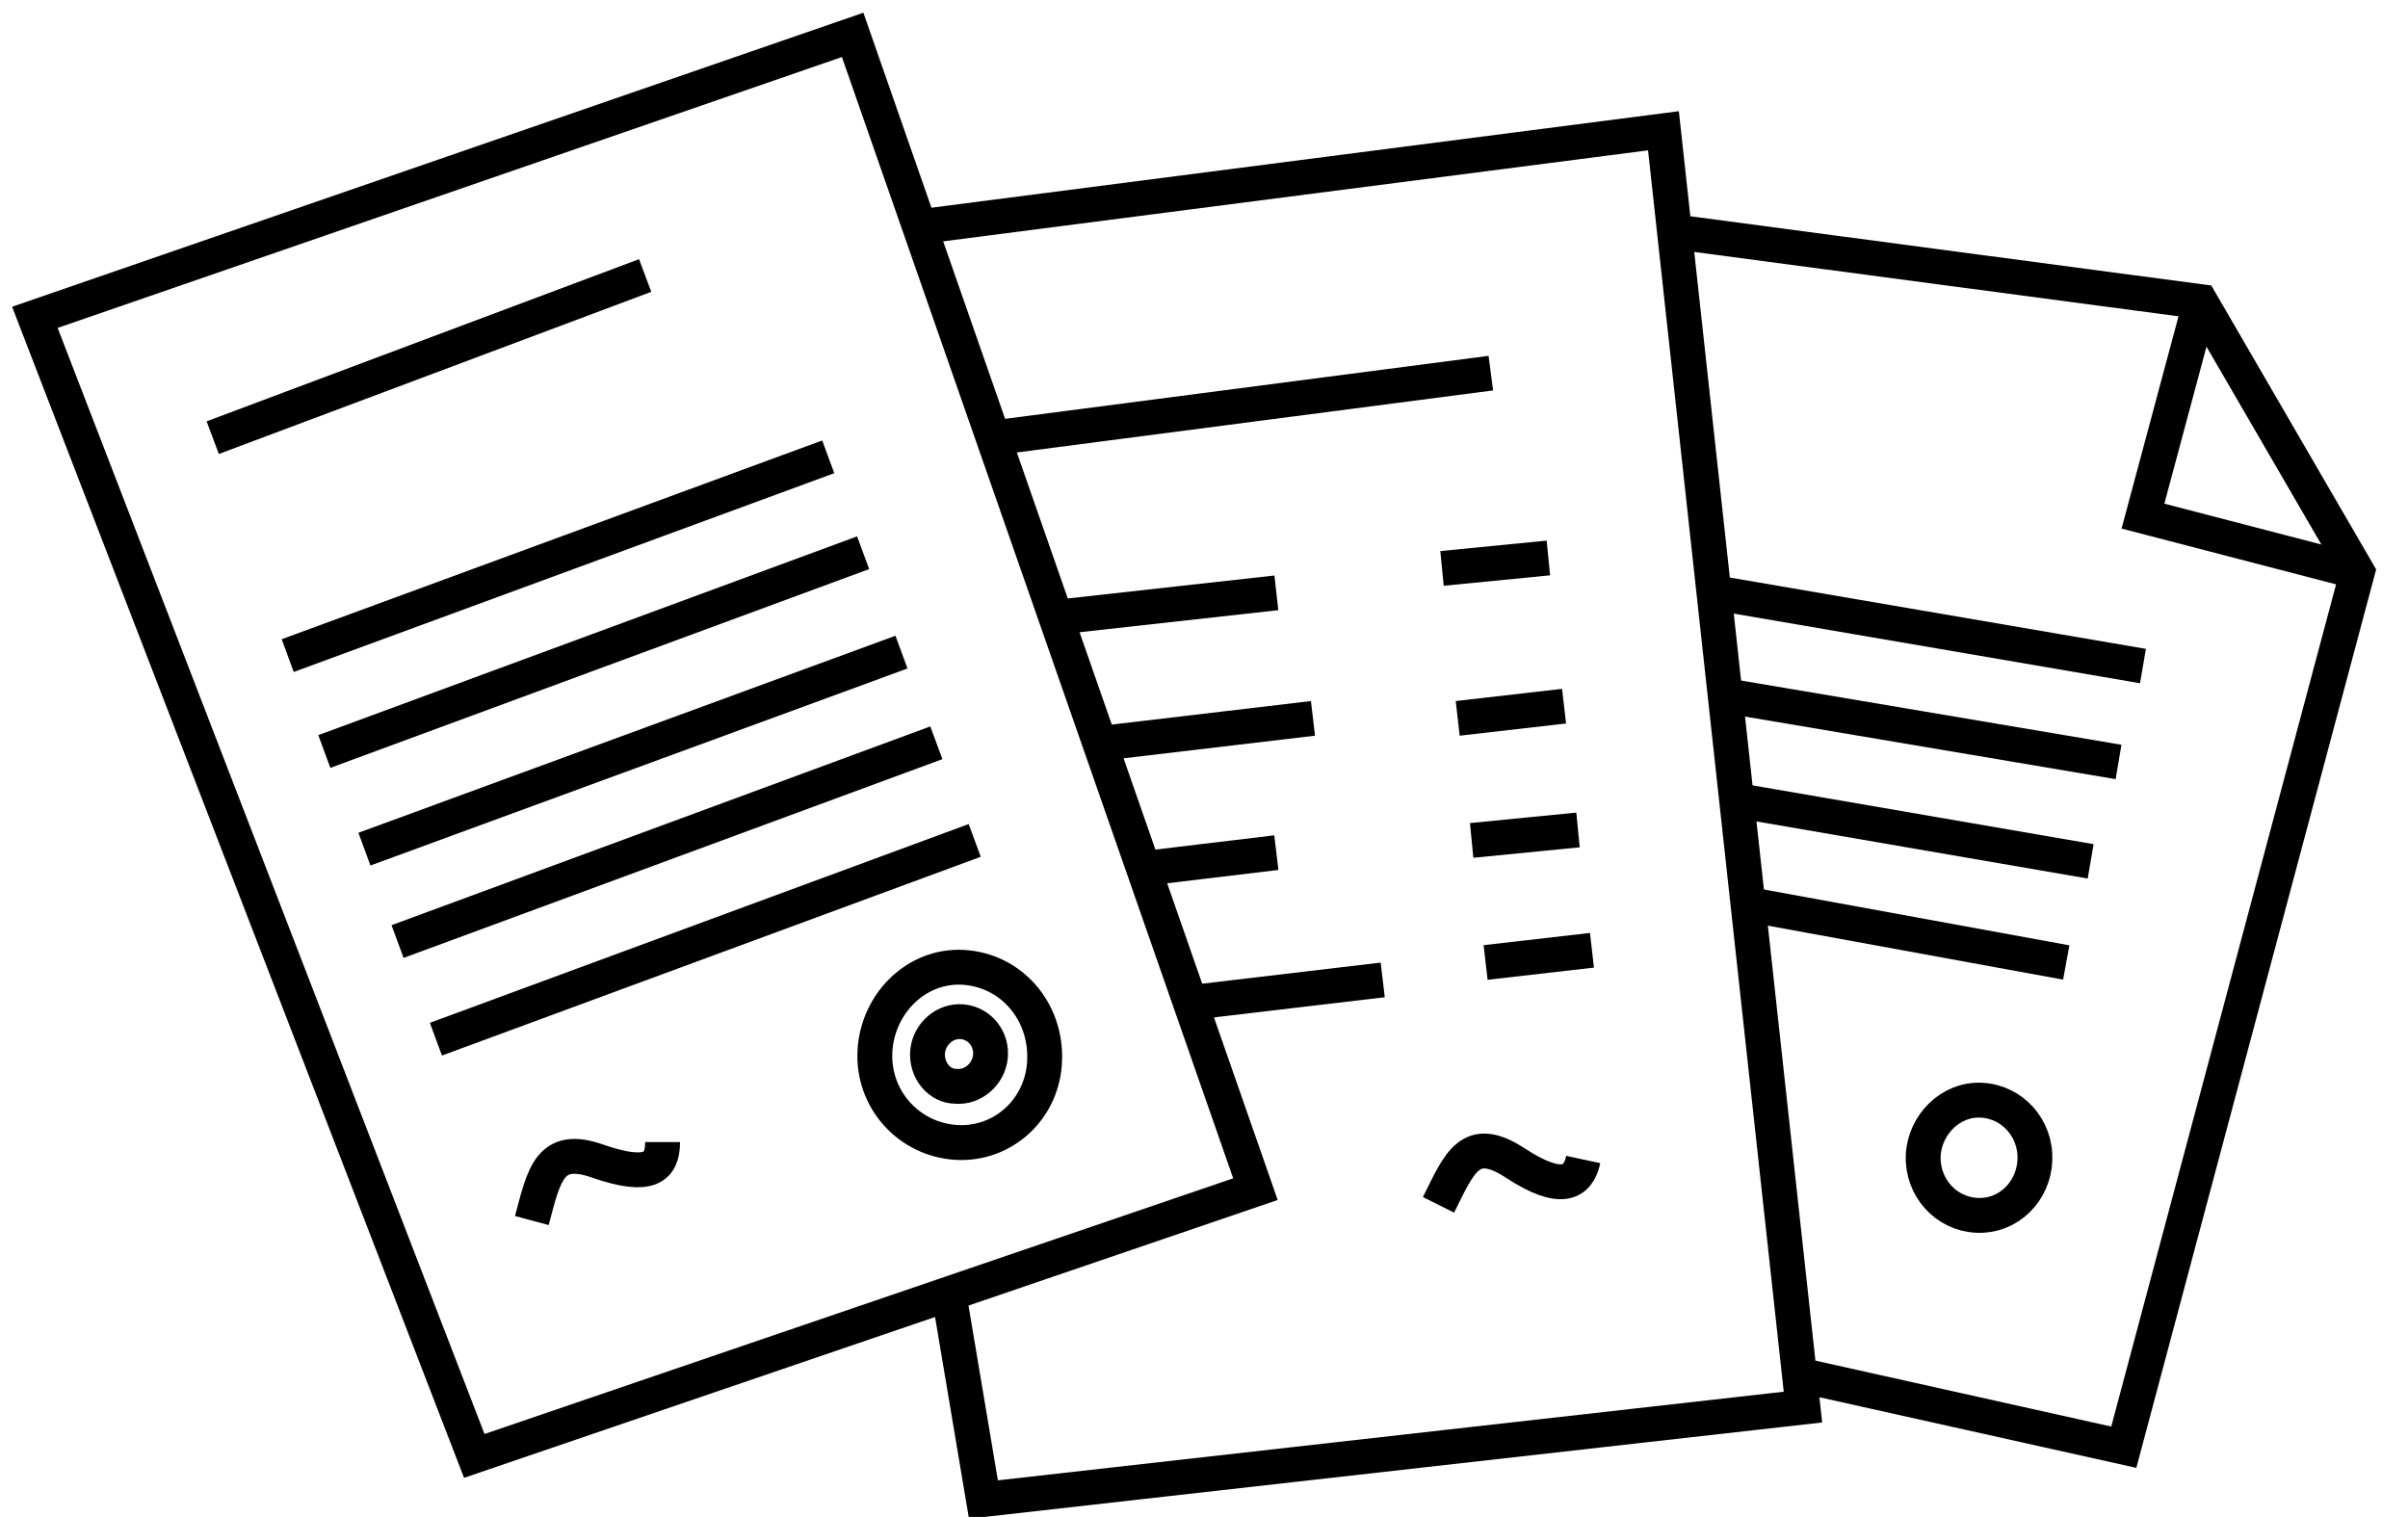 <svg xmlns="http://www.w3.org/2000/svg" viewBox="0 0 138.1 87"><path fill="none" stroke="#000" stroke-width="2" stroke-miterlimit="10" d="M27.2 83.5L72 68.2 48.9 2 2 18.2z"/><path fill="none" stroke="#000" stroke-width="2" stroke-miterlimit="10" d="M52.8 13l42.6-5.5 8 73.2-47 5.3-1.9-11.3m41.6-61.4l30.1 4 9 15.5L121.8 83l-18.4-4.1"/><path fill="none" stroke="#000" stroke-width="2" stroke-miterlimit="10" d="M126.2 17.3l-3.3 12.3 12.3 3.2m-123-7.7L37 15.8m20.1 9.3l28.4-3.7m-69 16.2l31-11.4M18.6 43.1l30.9-11.4m-28.6 17l30.8-11.3M22.8 54l30.9-11.4M25 59.6l30.9-11.4M50.2 60c.3-2.7 2.6-4.8 5.3-4.5 2.7.3 4.6 2.7 4.4 5.5s-2.6 4.8-5.3 4.5c-2.7-.3-4.7-2.7-4.4-5.5zM30.5 70c.7-2.6 1-4.4 3.8-3.4 2.9 1 3.7.4 3.7-1.1m44.5 3.6c1.2-2.4 1.8-4.1 4.4-2.4 2.6 1.7 3.6 1.2 3.9-.2"/><path fill="none" stroke="#000" stroke-width="2" stroke-miterlimit="10" d="M53.2 60.3c.1-1 1-1.8 2-1.7 1 .1 1.7 1 1.6 2s-1 1.8-2 1.7c-.9 0-1.7-.9-1.6-2zm60.1 2.8c1.8-.1 3.3 1.3 3.4 3.1.1 1.8-1.2 3.4-3 3.5-1.8.1-3.3-1.3-3.4-3.1s1.3-3.4 3-3.5zM60.6 35.4L73.2 34m-10.6 8.7l12.7-1.5m-9.6 8.6l7.5-.9m-4.9 8.6l11-1.3m3.4-23.6l6.1-.6m-5.2 9.2l6.1-.7m-5.3 7.7l6.1-.6m-5.3 7.6l6.1-.7M98.4 34l24.5 4.2m-24.5 1.6l23.1 3.9m-21.9 2.2l20.3 3.5m-20 2.4l18.6 3.4"/></svg>